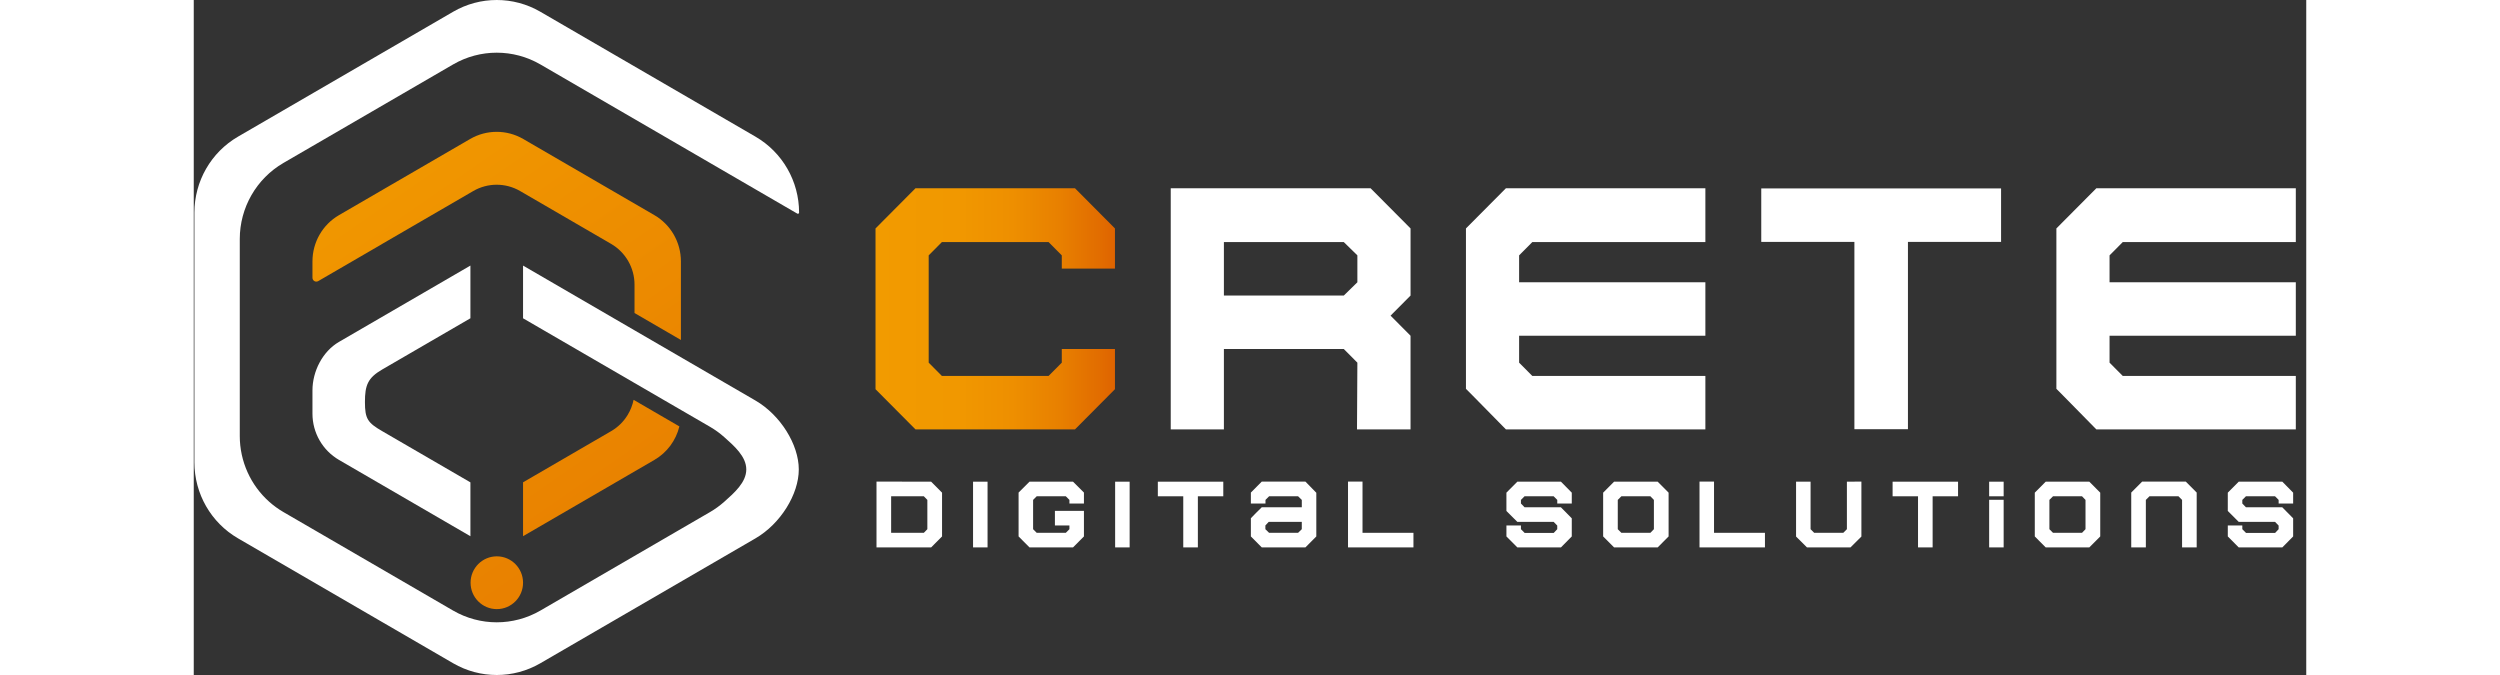 <svg width="200" height="54" viewBox="0 0 169 54" fill="none" xmlns="http://www.w3.org/2000/svg">
<rect x="0" y="0" width="169" height="54" fill="#333333" stroke="none"/>
<path d="M58.992 43.792H54.62V38.527L58.992 38.535L59.864 39.413V42.915L58.992 43.792ZM58.688 39.992L58.408 39.703H55.791V42.625H58.408L58.688 42.335V39.992Z" fill="white"/>
<path d="M62.344 38.535V39.984V40.578V43.792H63.504V40.578V39.984V38.535H62.344Z" fill="white"/>
<path d="M70.342 43.792H66.86L65.987 42.915V39.405L66.86 38.535H70.342L71.215 39.405V40.282H70.054V39.992L69.766 39.703H67.436L67.148 39.992V42.335L67.436 42.625H69.766L70.054 42.335V42.037H68.893V40.87H71.215V42.915L70.342 43.792Z" fill="white"/>
<path d="M73.711 38.535V39.984V40.578V43.792H74.871V40.578V39.984V38.535H73.711Z" fill="white"/>
<path d="M80.329 39.703V43.792H79.161V39.703H77.127V38.535H82.363V39.703H80.329Z" fill="white"/>
<path d="M88.933 43.792H85.442L84.57 42.915V41.458L84.99 41.027L85.442 40.58H88.644V39.992L88.348 39.703H86.027L85.738 39.992V40.282H84.57V39.405L85.442 38.527H88.933L89.805 39.421V42.915L88.933 43.792ZM88.644 41.747H86.001L85.73 42.037V42.335L86.026 42.625H88.347L88.643 42.335V41.747H88.644Z" fill="white"/>
<path d="M92.341 43.792V38.527H93.501V42.625H97.576V43.792H92.341Z" fill="white"/>
<path d="M105.886 38.535H109.377L110.242 39.413V40.282H109.081V39.992L108.792 39.703H106.463L106.175 39.992V40.282L106.463 40.58H109.369L110.242 41.466V42.915L109.377 43.792H105.886L105.014 42.915V42.037H106.175V42.335L106.471 42.633H108.8L109.08 42.335V42.045L108.792 41.748H105.886L105.013 40.878V39.413L105.886 38.535Z" fill="white"/>
<path d="M117.115 43.792H113.625L112.752 42.915V39.413L113.625 38.535H117.115L117.988 39.413V42.915L117.115 43.792ZM116.812 39.992L116.532 39.703H114.21L113.922 39.992V42.335L114.21 42.625H116.532L116.812 42.335V39.992Z" fill="white"/>
<path d="M120.461 43.792V38.527H121.622V42.625H125.696V43.792H120.461Z" fill="white"/>
<path d="M132.54 43.792H129.057L128.185 42.923V38.535H129.346V42.335L129.634 42.625H131.963L132.252 42.335V38.535L133.412 38.527V39.049V42.924L132.54 43.792Z" fill="white"/>
<path d="M139.11 39.703V43.792H137.942V39.703H135.908V38.535H141.144V39.703H139.11Z" fill="white"/>
<path d="M143.632 39.703V38.535H144.792V39.703H143.632ZM143.632 43.792V39.984H144.792V43.792H143.632Z" fill="white"/>
<path d="M151.646 43.792H148.156L147.283 42.915V39.413L148.156 38.535H151.646L152.519 39.413V42.915L151.646 43.792ZM151.341 39.992L151.062 39.703H148.74L148.452 39.992V42.335L148.74 42.625H151.062L151.341 42.335V39.992Z" fill="white"/>
<path d="M159.066 43.792V39.992L158.778 39.703H156.456L156.168 39.992V43.792H154.999V39.405L155.872 38.527H159.362L160.235 39.405V43.792H159.066Z" fill="white"/>
<path d="M163.597 38.535H167.087L167.952 39.413V40.282H166.791V39.992L166.503 39.703H164.173L163.885 39.992V40.282L164.173 40.58H167.079L167.952 41.466V42.915L167.087 43.792H163.597L162.724 42.915V42.037H163.885V42.335L164.181 42.633H166.51L166.79 42.335V42.045L166.502 41.748H163.596L162.723 40.878V39.413L163.597 38.535Z" fill="white"/>
<path d="M70.499 34.352L73.696 31.137V27.921H69.443V29.013L68.387 30.074H59.851L58.795 29.013V20.429L59.851 19.367H68.387L69.443 20.429V21.49H73.696V18.275L70.499 15.06H57.739L54.542 18.275V31.137L57.739 34.352H70.499Z" fill="url(#paint0_linear_1_3721)"/>
<path d="M97.343 34.352V26.859L95.745 25.252L97.344 23.644V18.275L94.147 15.06H78.159V34.352H82.412V27.921H92.004L93.09 29.013L93.06 34.352H97.343ZM92.004 23.644H82.412V19.367H92.004L93.09 20.429V22.582L92.004 23.644Z" fill="white"/>
<path d="M120.93 34.14V30.074H107.084L106.029 29.013V26.859H109.347H120.93V22.582H108.563H106.029V20.429L107.084 19.367H120.93V15.06H104.974L101.776 18.275V31.106L102.319 31.652L104.974 34.352H106.844H120.93V34.14Z" fill="white"/>
<path d="M144.586 15.074H125.401V19.352H132.852V34.336H137.135V19.352H144.586V15.074Z" fill="white"/>
<path d="M154.079 34.352H168.165V34.14V30.074H154.32L153.264 29.013V26.859H156.582H168.165V22.582H155.798H153.264V20.429L154.32 19.367H168.165V15.06H152.208L149.011 18.275V31.106L149.554 31.652L152.208 34.352H154.079Z" fill="white"/>
<path d="M24.245 48.729C25.404 48.729 26.344 47.784 26.344 46.618C26.344 45.452 25.404 44.507 24.245 44.507C23.085 44.507 22.146 45.452 22.146 46.618C22.146 47.784 23.085 48.729 24.245 48.729Z" fill="url(#paint1_linear_1_3721)"/>
<path d="M7.177 13.035L20.745 5.157C22.908 3.901 25.572 3.901 27.735 5.157L41.303 13.035C41.315 13.042 41.326 13.05 41.338 13.056L48.285 17.09C48.347 17.127 48.427 17.081 48.427 17.007C48.427 14.501 47.097 12.185 44.938 10.932L27.728 0.94C25.57 -0.313 22.91 -0.313 20.752 0.94L3.541 10.932C1.383 12.185 0.053 14.501 0.053 17.007V36.992C0.053 39.498 1.382 41.814 3.541 43.067L6.044 44.521L13.133 48.637L20.752 53.06C21.831 53.687 23.036 54 24.24 54C25.445 54 26.649 53.687 27.729 53.06L35.348 48.637L42.437 44.521L44.798 43.15L44.939 43.068C46.935 41.91 48.403 39.548 48.403 37.556C48.403 35.566 46.935 33.203 44.939 32.044L44.798 31.962L42.437 30.592L35.348 26.476L26.344 21.247V25.463L38.808 32.698L41.304 34.146C41.712 34.384 42.091 34.659 42.437 34.967C43.241 35.681 44.203 36.52 44.203 37.555C44.203 38.59 43.24 39.43 42.437 40.144C42.09 40.451 41.712 40.727 41.304 40.964L38.808 42.413L27.735 48.843C26.653 49.471 25.447 49.785 24.239 49.785C23.032 49.785 21.826 49.471 20.744 48.843L9.672 42.414L7.176 40.966C6.768 40.729 6.388 40.453 6.043 40.146C4.558 38.827 3.682 36.915 3.682 34.879V19.122C3.682 16.611 5.014 14.291 7.177 13.035Z" fill="white"/>
<path d="M13.695 32.164C13.695 30.816 13.922 30.23 15.082 29.556L22.133 25.462V21.246L11.622 27.35C10.306 28.113 9.497 29.705 9.497 31.232V32.163V33.094C9.497 34.622 10.307 36.031 11.622 36.795L22.133 42.898V38.589L15.082 34.495C13.922 33.824 13.695 33.513 13.695 32.164Z" fill="white"/>
<path d="M38.973 20.911C38.973 19.384 38.162 17.972 36.847 17.209L26.36 11.12C25.044 10.356 23.424 10.356 22.109 11.12L11.622 17.209C10.306 17.972 9.497 19.384 9.497 20.911V22.22C9.497 22.458 9.753 22.607 9.958 22.488L15.015 19.552C15.038 19.538 15.059 19.523 15.082 19.509L22.36 15.283C23.52 14.61 24.95 14.61 26.11 15.283L33.387 19.509C34.547 20.183 35.262 21.428 35.262 22.774V25.042L38.973 27.198V20.911Z" fill="url(#paint2_linear_1_3721)"/>
<path d="M35.188 31.986C35.099 32.42 34.935 32.833 34.707 33.205C34.386 33.729 33.94 34.174 33.392 34.492L30.996 35.883L26.344 38.585V42.895L29.189 41.243L34.707 38.039L36.852 36.793C37.867 36.205 38.578 35.229 38.851 34.113L35.188 31.986Z" fill="url(#paint3_linear_1_3721)"/>
<defs>
<linearGradient id="paint0_linear_1_3721" x1="54.542" y1="24.706" x2="73.696" y2="24.706" gradientUnits="userSpaceOnUse">
<stop stop-color="#F29B00"/>
<stop offset="0.339" stop-color="#F19800"/>
<stop offset="0.571" stop-color="#EE8F00"/>
<stop offset="0.769" stop-color="#E88000"/>
<stop offset="0.949" stop-color="#E16B00"/>
<stop offset="1" stop-color="#DE6300"/>
</linearGradient>
<linearGradient id="paint1_linear_1_3721" x1="2.629" y1="15.113" x2="50.943" y2="84.745" gradientUnits="userSpaceOnUse">
<stop stop-color="#F29B00"/>
<stop offset="1" stop-color="#DE6300"/>
</linearGradient>
<linearGradient id="paint2_linear_1_3721" x1="14.551" y1="6.834" x2="62.864" y2="76.467" gradientUnits="userSpaceOnUse">
<stop stop-color="#F29B00"/>
<stop offset="1" stop-color="#DE6300"/>
</linearGradient>
<linearGradient id="paint3_linear_1_3721" x1="12.059" y1="8.567" x2="60.372" y2="78.2" gradientUnits="userSpaceOnUse">
<stop stop-color="#F29B00"/>
<stop offset="1" stop-color="#DE6300"/>
</linearGradient>
</defs>
</svg>
